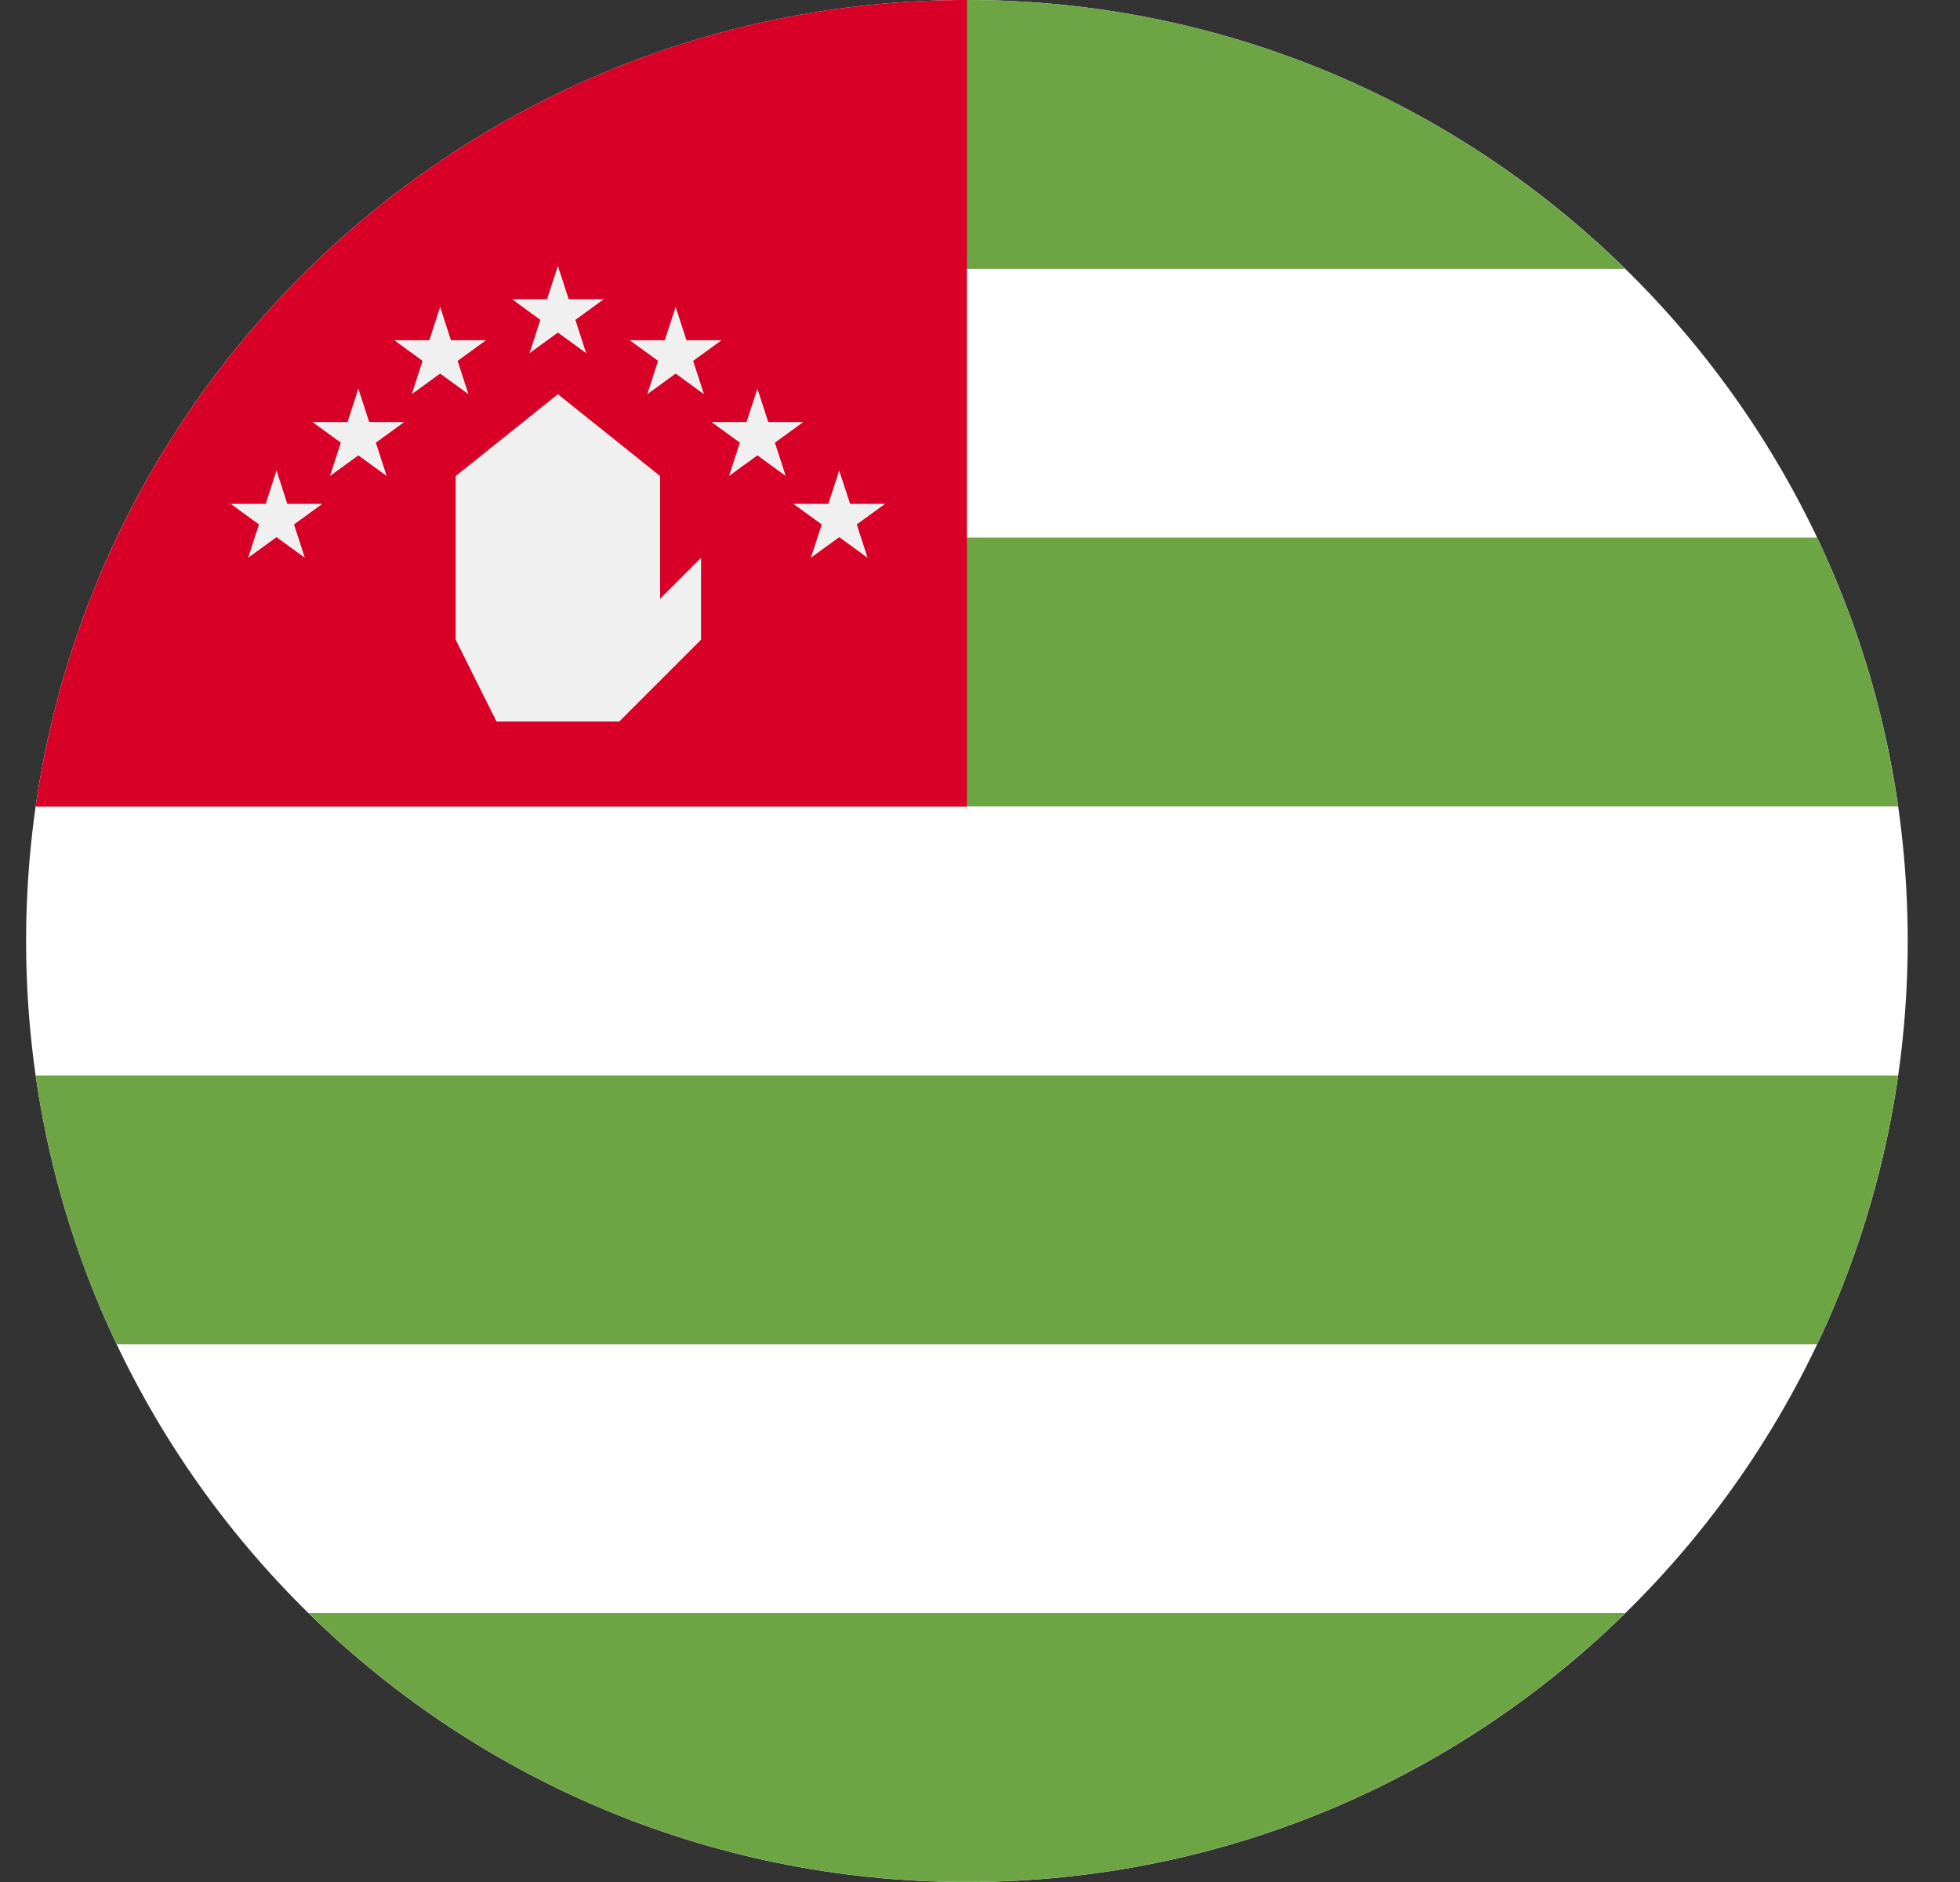 <svg width="25" height="24" viewBox="0 0 25 24" fill="none" xmlns="http://www.w3.org/2000/svg">
<rect x="0" y="0" width="25" height="24" fill="#333333" stroke="none"/>
<g clip-path="url(#clip0_968_18365)">
<path d="M12.333 24C18.961 24 24.333 18.627 24.333 12C24.333 5.373 18.961 0 12.333 0C5.706 0 0.333 5.373 0.333 12C0.333 18.627 5.706 24 12.333 24Z" fill="white"/>
<path d="M20.729 3.429C18.565 1.308 15.602 0 12.332 0C11.289 0 8.236 1.308 6.072 3.429H20.729Z" fill="#6DA544"/>
<path d="M12.332 10.284H24.21C24.037 9.073 23.683 7.921 23.177 6.855H11.811L12.332 10.284Z" fill="#6DA544"/>
<path d="M1.488 17.143H23.177C23.684 16.078 24.037 14.925 24.21 13.715H0.455C0.629 14.925 0.982 16.078 1.488 17.143Z" fill="#6DA544"/>
<path d="M3.936 20.57C6.1 22.691 9.063 23.999 12.333 23.999C15.602 23.999 18.566 22.691 20.73 20.57H3.936Z" fill="#6DA544"/>
<path d="M12.333 0C6.288 0 1.287 4.471 0.455 10.286H12.333V0Z" fill="#D80027"/>
<path d="M6.333 9.201L5.812 8.158V6.071L7.116 5.027L8.42 6.071V7.636L8.942 7.114V8.158L7.899 9.201H6.333Z" fill="#F0F0F0"/>
<path d="M3.527 6L3.665 6.425H4.112L3.75 6.688L3.888 7.113L3.527 6.85L3.165 7.113L3.303 6.688L2.942 6.425H3.389L3.527 6Z" fill="#F0F0F0"/>
<path d="M4.571 4.957L4.709 5.382H5.156L4.794 5.645L4.932 6.07L4.571 5.807L4.209 6.07L4.347 5.645L3.986 5.382H4.433L4.571 4.957Z" fill="#F0F0F0"/>
<path d="M5.614 3.914L5.752 4.339H6.199L5.837 4.602L5.975 5.027L5.614 4.764L5.252 5.027L5.39 4.602L5.029 4.339H5.476L5.614 3.914Z" fill="#F0F0F0"/>
<path d="M10.704 6L10.566 6.425H10.119L10.481 6.688L10.343 7.113L10.704 6.85L11.066 7.113L10.928 6.688L11.29 6.425H10.843L10.704 6Z" fill="#F0F0F0"/>
<path d="M9.661 4.957L9.522 5.382H9.075L9.437 5.645L9.299 6.07L9.661 5.807L10.022 6.07L9.884 5.645L10.246 5.382H9.799L9.661 4.957Z" fill="#F0F0F0"/>
<path d="M8.618 3.914L8.479 4.339H8.032L8.394 4.602L8.256 5.027L8.618 4.764L8.979 5.027L8.841 4.602L9.203 4.339H8.756L8.618 3.914Z" fill="#F0F0F0"/>
<path d="M7.116 3.391L6.977 3.816H6.531L6.892 4.079L6.754 4.504L7.116 4.241L7.477 4.504L7.339 4.079L7.701 3.816H7.254L7.116 3.391Z" fill="#F0F0F0"/>
</g>
<defs>
<clipPath id="clip0_968_18365">
<rect width="24" height="24" fill="white" transform="translate(0.333)"/>
</clipPath>
</defs>
</svg>
